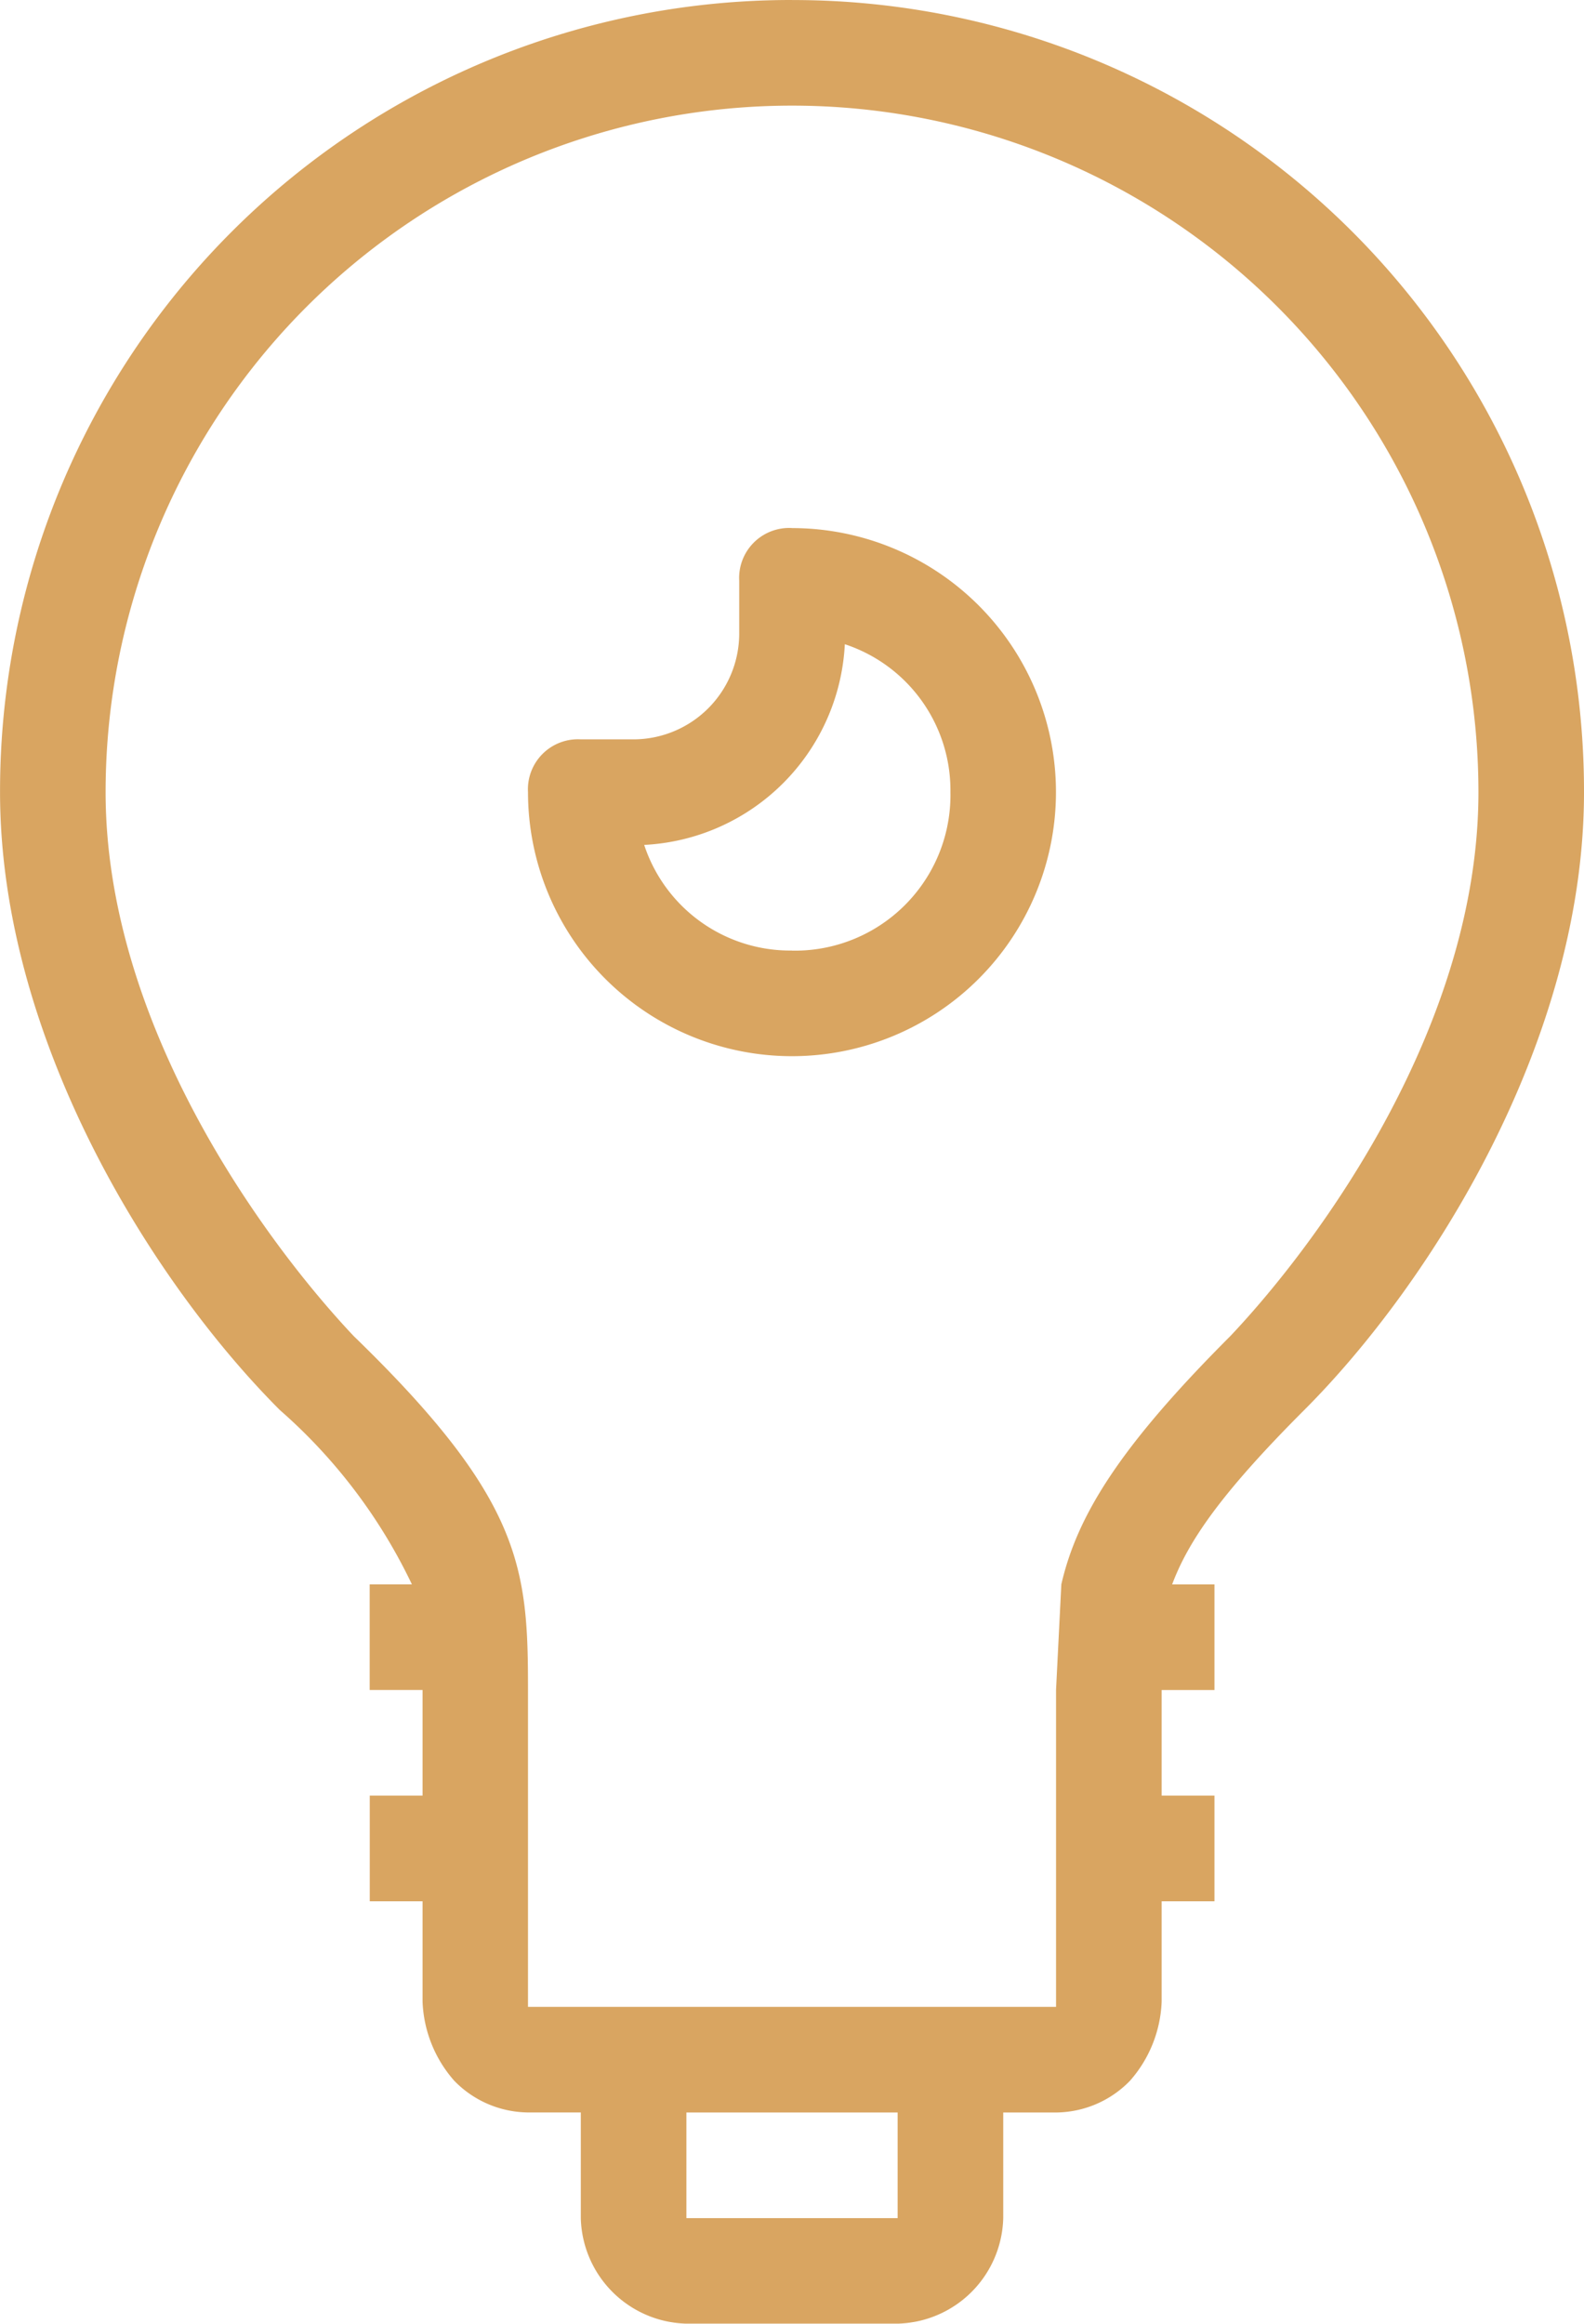 <svg id="noun-vision-1293486" xmlns="http://www.w3.org/2000/svg" width="38.037" height="55.787" viewBox="0 0 38.037 55.787">
  <path id="Path_53057" data-name="Path 53057" d="M153.572,6.216a18.993,18.993,0,0,0-19.018,19.018c0,5.959,3.677,11.791,6.72,14.834a12.981,12.981,0,0,1,3.17,4.184h-1.014v2.536H144.7v2.536h-1.268v2.536H144.7v2.409a3.044,3.044,0,0,0,.761,1.9,2.5,2.5,0,0,0,1.775.761H148.5v2.536A2.6,2.6,0,0,0,151.036,62h5.072a2.6,2.6,0,0,0,2.536-2.536V56.931h1.268a2.5,2.5,0,0,0,1.775-.761,3.044,3.044,0,0,0,.761-1.9V51.86h1.268V49.324h-1.268V46.789h1.268V44.253H162.7c.38-1.014,1.141-2.155,3.17-4.184,3.043-3.043,6.72-8.875,6.72-14.834A18.993,18.993,0,0,0,153.572,6.217Zm2.536,53.251h-5.072V56.931h5.072Zm7.988-21.174c-2.663,2.663-3.677,4.311-4.057,5.959l-.127,2.536v7.607H147.232V46.788c0-2.916-.127-4.564-4.184-8.495-2.155-2.282-5.959-7.48-5.959-13.058a16.483,16.483,0,0,1,32.966,0c0,5.579-3.8,10.777-5.959,13.058Zm-10.524-19.4a1.2,1.2,0,0,0-1.268,1.268V21.43a2.543,2.543,0,0,1-2.536,2.536H148.5a1.2,1.2,0,0,0-1.268,1.268,6.339,6.339,0,1,0,6.34-6.34Zm0,10.143a3.693,3.693,0,0,1-3.55-2.536,5.081,5.081,0,0,0,4.818-4.818,3.693,3.693,0,0,1,2.536,3.55A3.735,3.735,0,0,1,153.571,29.038Z" transform="translate(-134.553 -6.216)" fill="#d9a561"/>
</svg>
